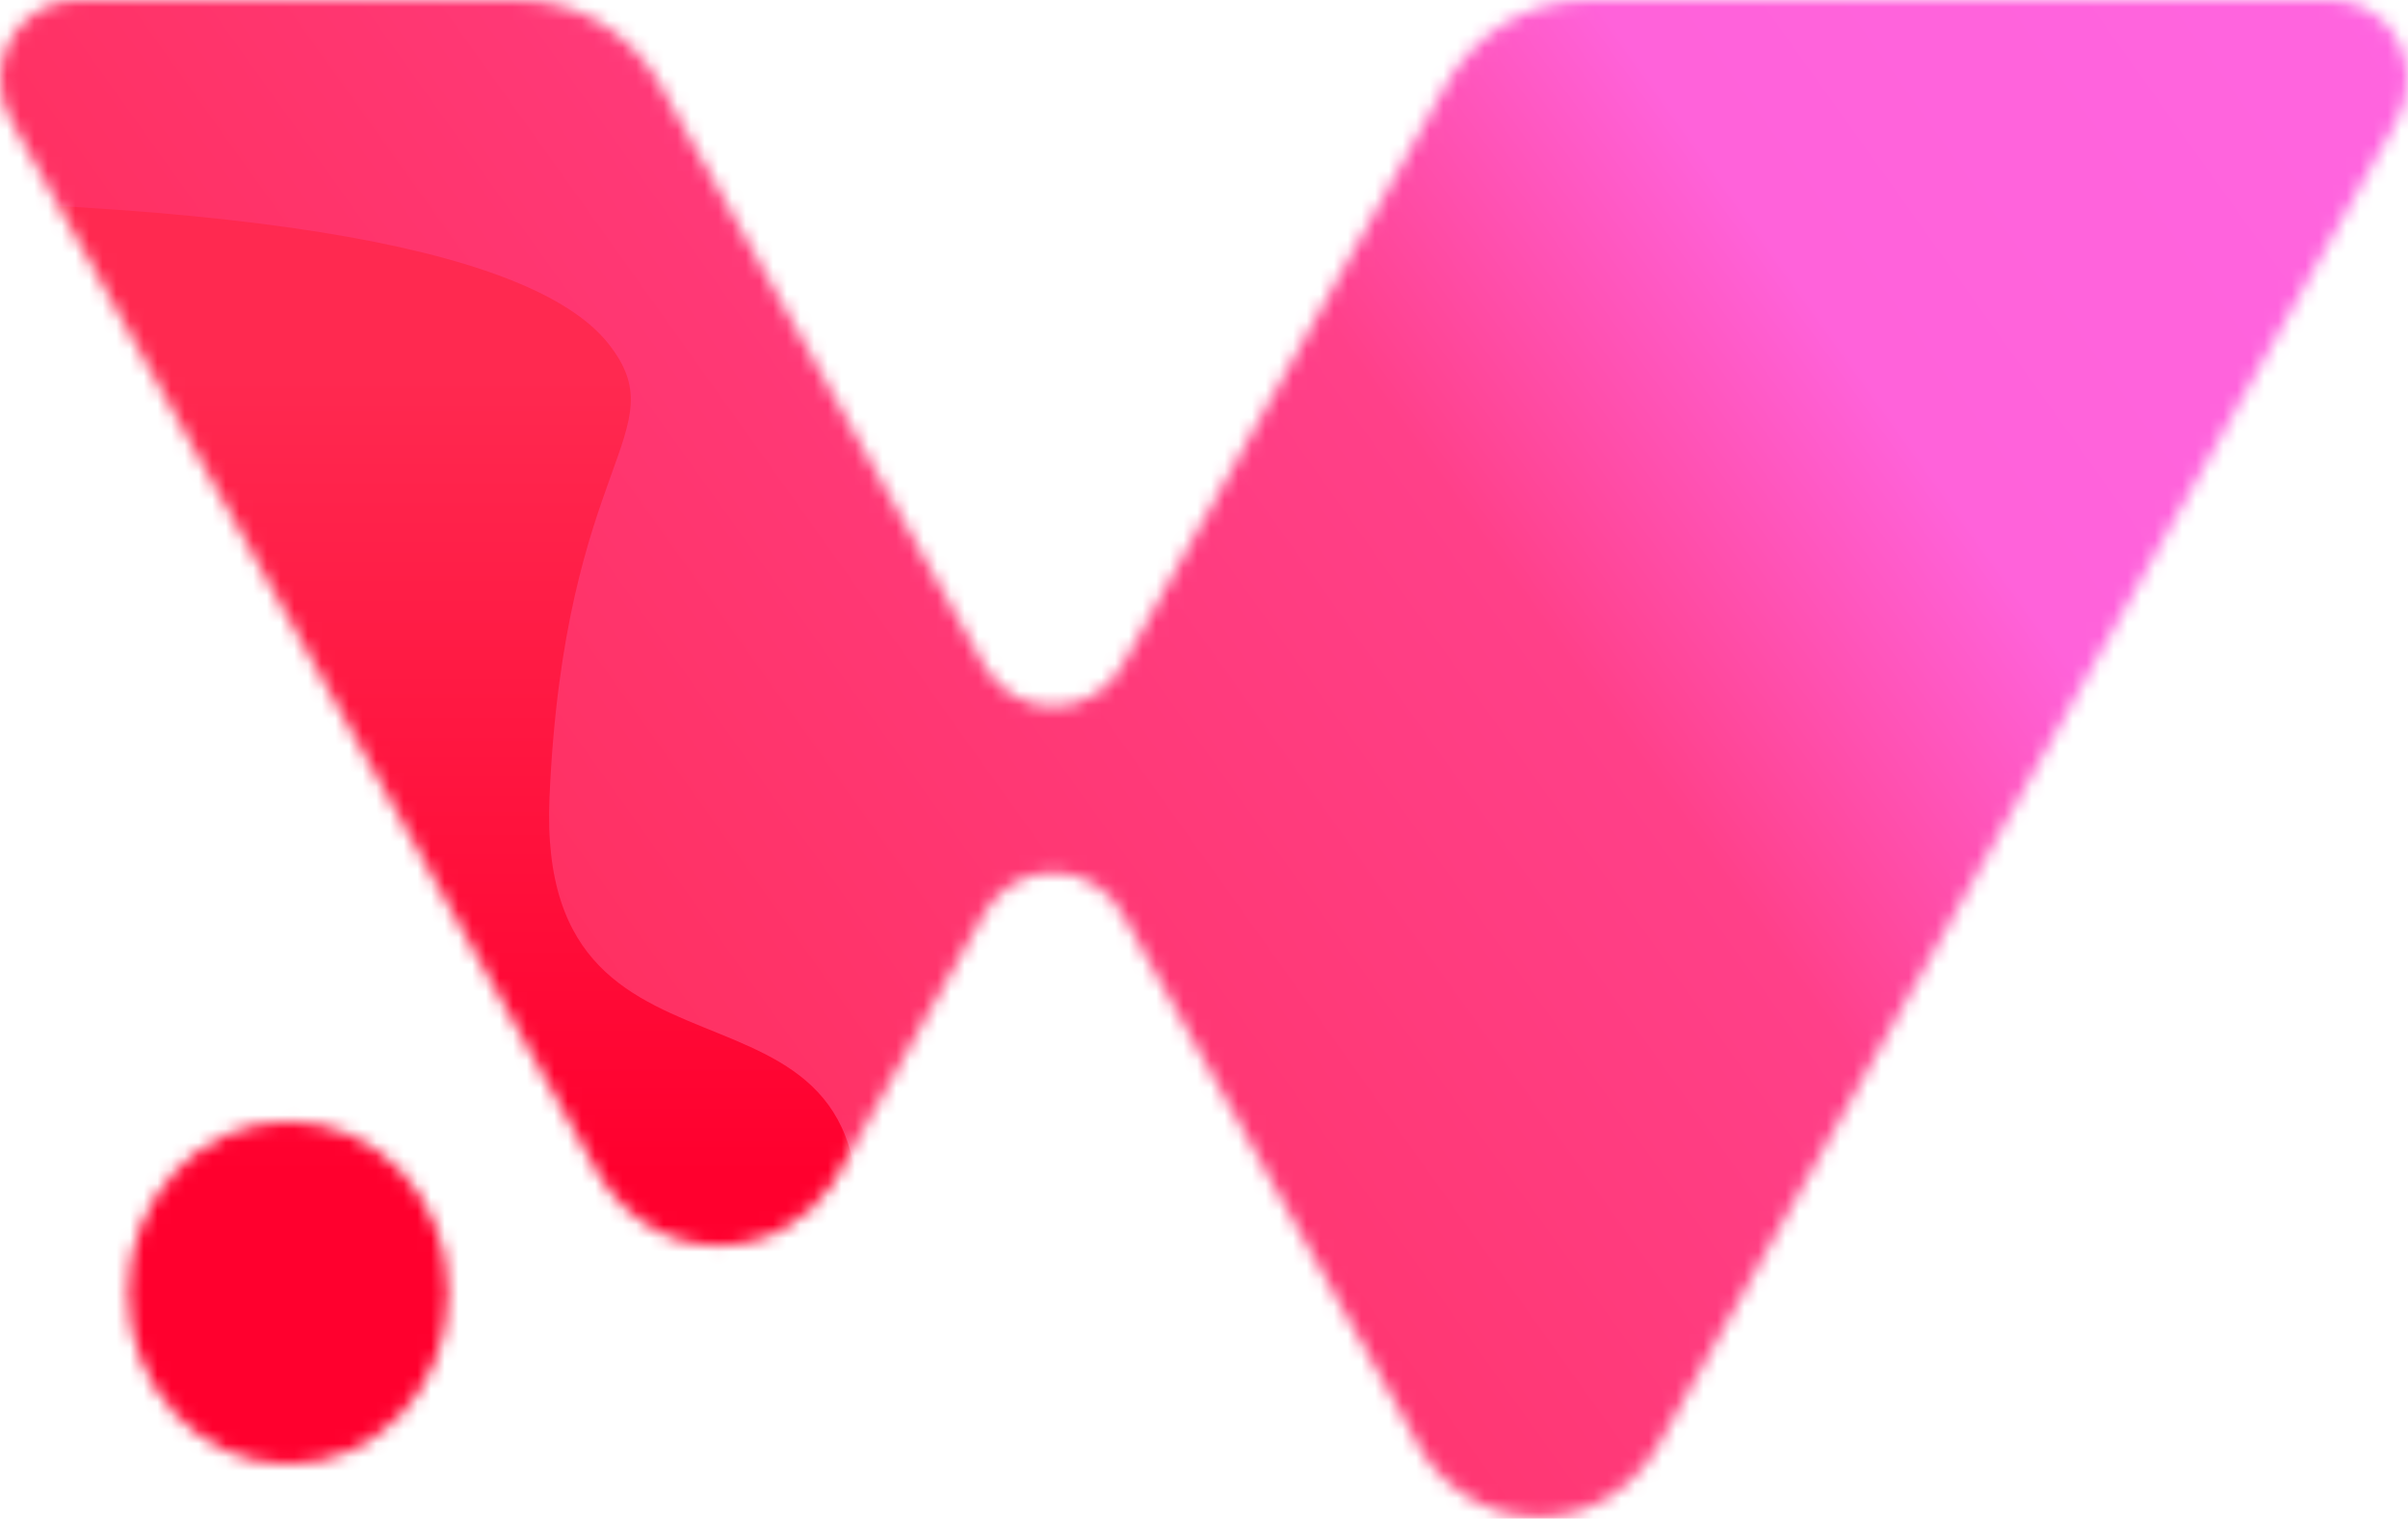 <svg width="176" height="111" viewBox="0 0 176 111" fill="none" xmlns="http://www.w3.org/2000/svg">
<mask id="mask0_7981_403" style="mask-type:alpha" maskUnits="userSpaceOnUse" x="0" y="0" width="176" height="111">
<path d="M21.064 107.024C27.527 107.024 32.766 101.412 32.766 94.489C32.766 87.567 27.527 81.955 21.064 81.955C14.601 81.955 9.362 87.567 9.362 94.489C9.362 101.412 14.601 107.024 21.064 107.024Z" fill="#FF2950"/>
<path d="M175.116 8.96C175.677 8.052 176 6.978 176 5.823C176 2.614 173.482 0.007 170.382 0.007H116.055C111.531 0.007 107.589 2.607 105.555 6.44L82.242 48.27C81.281 50.267 79.289 51.639 76.989 51.639C74.885 51.639 73.04 50.492 72.002 48.764L48.043 5.838C45.925 2.338 42.166 0 37.881 0H5.618C2.518 0.007 0 2.614 0 5.823C0 6.978 0.323 8.052 0.884 8.96L43.4 85.22C45.259 88.72 48.52 91.051 52.511 91.051C56.004 91.051 59.083 89.236 60.913 86.462L71.995 66.647C73.026 64.919 74.877 63.772 76.982 63.772C79.282 63.772 81.267 65.137 82.228 67.134L103.255 104.832C104.882 108.404 108.396 110.88 112.464 110.88C116.531 110.88 119.849 108.498 121.729 104.708L175.116 8.96Z" fill="url(#paint0_linear_7981_403)"/>
</mask>
<g mask="url(#mask0_7981_403)">
<rect x="-45.88" y="-16" width="267.88" height="141.051" fill="url(#paint1_linear_7981_403)"/>
<g filter="url(#filter0_f_7981_403)">
<path d="M44.491 25.149C39.442 18.717 20.689 14.214 -21.506 14.536C-63.701 14.857 -53.964 28.366 -46.03 31.582C-38.096 34.798 10.23 48.95 8.427 71.464C6.624 93.978 -22.949 71.143 -35.932 91.084C-48.915 111.025 -34.129 119.388 -3.835 127.75C26.459 136.112 57.474 120.352 62.162 93.978C66.85 67.605 39.081 83.043 40.163 58.278C41.245 33.512 49.54 31.582 44.491 25.149Z" fill="url(#paint2_linear_7981_403)"/>
</g>
</g>
<defs>
<filter id="filter0_f_7981_403" x="-128" y="-60.48" width="265.696" height="265.48" filterUnits="userSpaceOnUse" color-interpolation-filters="sRGB">
<feFlood flood-opacity="0" result="BackgroundImageFix"/>
<feBlend mode="normal" in="SourceGraphic" in2="BackgroundImageFix" result="shape"/>
<feGaussianBlur stdDeviation="37.5" result="effect1_foregroundBlur_7981_403"/>
</filter>
<linearGradient id="paint0_linear_7981_403" x1="36.955" y1="79.245" x2="146.781" y2="-26.836" gradientUnits="userSpaceOnUse">
<stop stop-color="#FF2950"/>
<stop offset="0.11" stop-color="#FF2A54"/>
<stop offset="0.23" stop-color="#FF3062"/>
<stop offset="0.37" stop-color="#FF3979"/>
<stop offset="0.5" stop-color="#FF4799"/>
<stop offset="0.64" stop-color="#FF57C1"/>
<stop offset="0.73" stop-color="#FF64DF"/>
<stop offset="0.99" stop-color="#FF64DF"/>
</linearGradient>
<linearGradient id="paint1_linear_7981_403" x1="17" y1="111" x2="183" y2="-7.5" gradientUnits="userSpaceOnUse">
<stop stop-color="#FF002E"/>
<stop offset="0.229" stop-color="#FF3163"/>
<stop offset="0.568" stop-color="#FF4089"/>
<stop offset="0.714" stop-color="#FF62DA"/>
<stop offset="1" stop-color="#FF65E0"/>
</linearGradient>
<linearGradient id="paint2_linear_7981_403" x1="5" y1="27.5" x2="5" y2="86" gradientUnits="userSpaceOnUse">
<stop stop-color="#FF2950"/>
<stop offset="1" stop-color="#FF002E"/>
</linearGradient>
</defs>
</svg>
